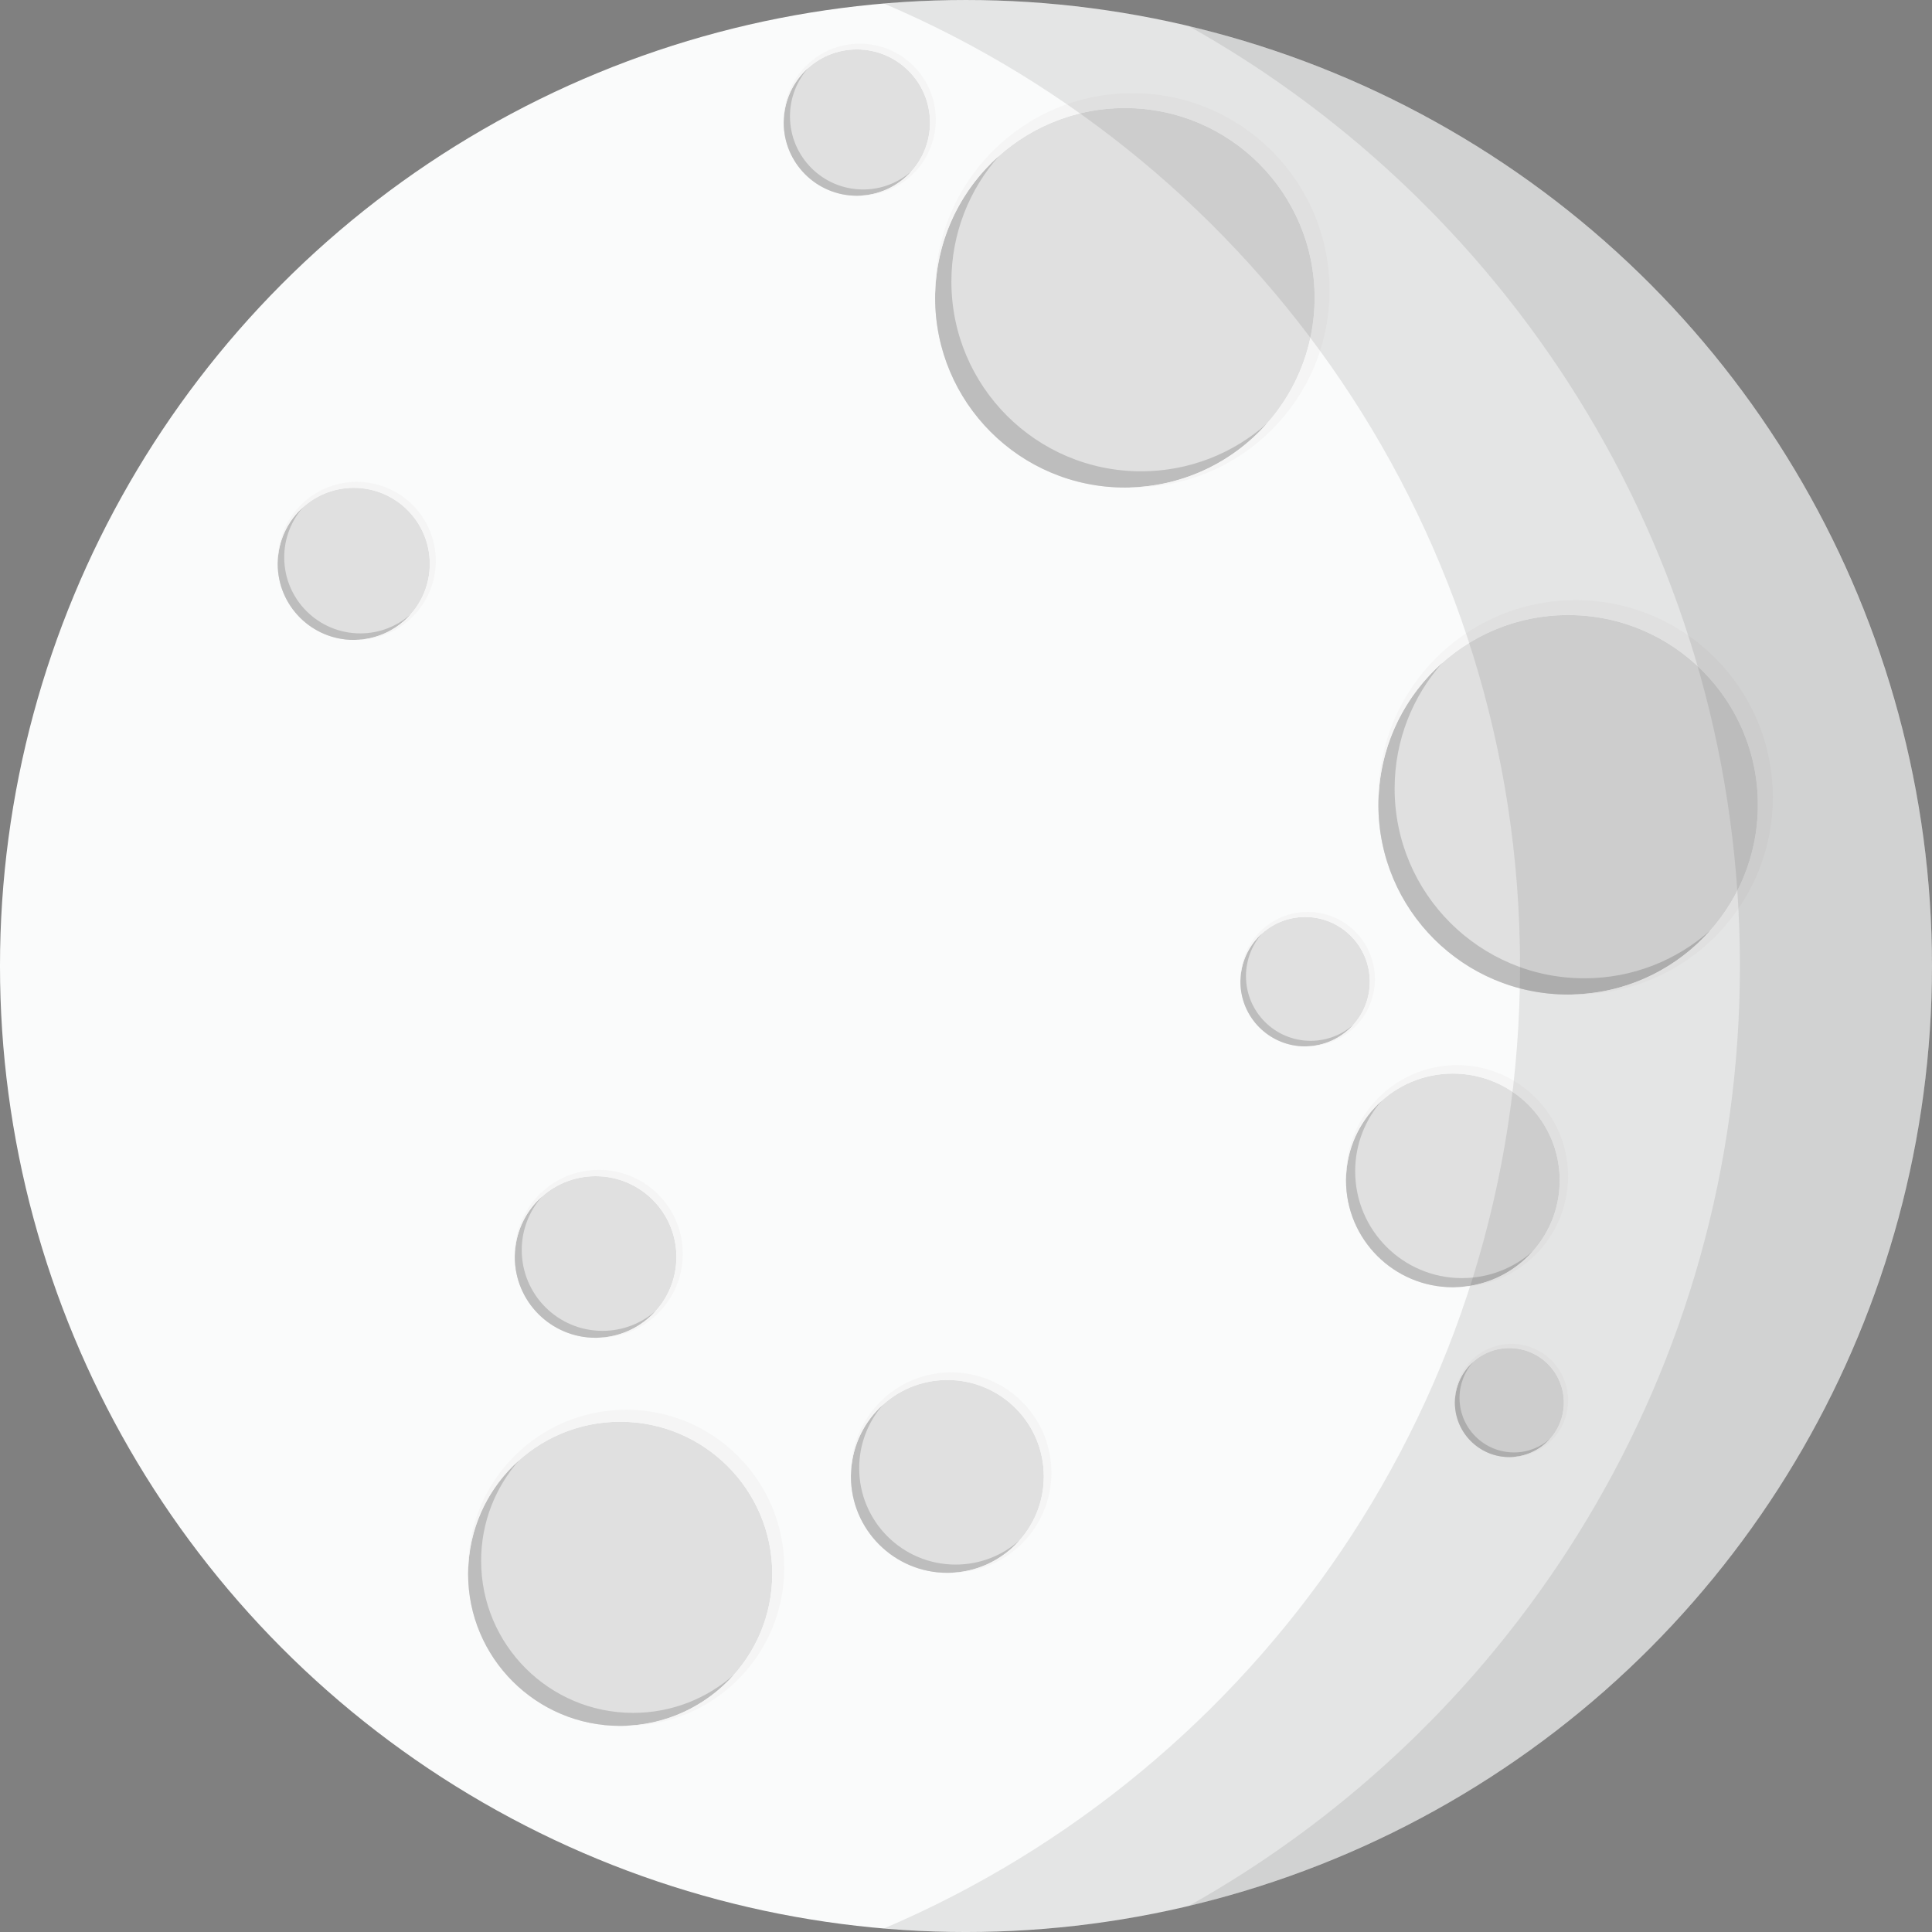 <?xml version="1.0" encoding="utf-8"?>
<!-- Generator: Adobe Illustrator 16.0.0, SVG Export Plug-In . SVG Version: 6.00 Build 0)  -->
<!DOCTYPE svg PUBLIC "-//W3C//DTD SVG 1.1//EN" "http://www.w3.org/Graphics/SVG/1.1/DTD/svg11.dtd">
<svg version="1.1" id="Warstwa_1" xmlns="http://www.w3.org/2000/svg" xmlns:xlink="http://www.w3.org/1999/xlink" x="0px" y="0px"
	 width="220.174px" height="220.175px" viewBox="0.175 -0.258 220.174 220.175"
	 enable-background="new 0.175 -0.258 220.174 220.175" xml:space="preserve">
<rect x="0.175" y="-0.258" width="220.174" height="220.175" fill="#808080" stroke="none"/>
<g>
	<circle fill="#FAFBFB" cx="110.261" cy="109.83" r="110.087"/>
	<g>
		<circle fill="#E0E0E0" cx="70.852" cy="179.097" r="17.33"/>
		<path fill="#BDBDBD" d="M72.333,194.944c-9.57,0-17.328-7.76-17.328-17.329c0-4.408,1.648-8.429,4.359-11.489
			c-3.583,3.176-5.843,7.81-5.843,12.971c0,9.572,7.76,17.33,17.33,17.33c5.163,0,9.795-2.26,12.971-5.843
			C80.764,193.295,76.742,194.944,72.333,194.944z"/>
		<path fill="#F5F5F5" d="M53.521,178.414c0,0.115,0.007,0.228,0.01,0.341c0.182-9.411,7.865-16.987,17.32-16.987
			c9.572,0,17.33,7.76,17.33,17.329c0,9.455-7.575,17.139-16.988,17.322c0.113,0.002,0.227,0.008,0.342,0.008
			c9.948,0,18.014-8.064,18.014-18.013c0-9.949-8.066-18.015-18.014-18.015C61.587,160.399,53.521,168.465,53.521,178.414z"/>
	</g>
	<g>
		<circle fill="#E0E0E0" cx="40.489" cy="64.001" r="8.665"/>
		<path fill="#BDBDBD" d="M41.23,71.924c-4.786,0-8.665-3.878-8.665-8.664c0-2.204,0.825-4.214,2.18-5.744
			c-1.792,1.587-2.922,3.904-2.922,6.485c0,4.784,3.88,8.665,8.666,8.665c2.581,0,4.898-1.13,6.485-2.92
			C45.445,71.101,43.435,71.924,41.23,71.924z"/>
		<path fill="#F5F5F5" d="M31.823,63.66c0,0.057,0.004,0.113,0.005,0.17c0.092-4.705,3.933-8.494,8.661-8.494
			c4.786,0,8.665,3.88,8.665,8.666c0,4.729-3.788,8.569-8.495,8.661c0.058,0.002,0.115,0.004,0.172,0.004
			c4.974,0,9.006-4.033,9.006-9.006c0-4.974-4.032-9.006-9.006-9.006C35.857,54.653,31.823,58.686,31.823,63.66z"/>
	</g>
	<g>
		<circle fill="#E0E0E0" cx="128.368" cy="33.678" r="21.622"/>
		<path fill="#BDBDBD" d="M130.217,53.453c-11.941,0-21.62-9.681-21.62-21.624c0-5.5,2.056-10.515,5.438-14.332
			c-4.467,3.961-7.288,9.74-7.288,16.183c0,11.942,9.682,21.621,21.622,21.621c6.441,0,12.221-2.819,16.184-7.289
			C140.736,51.395,135.718,53.453,130.217,53.453z"/>
		<path fill="#F5F5F5" d="M106.746,32.827c0,0.142,0.008,0.283,0.011,0.425c0.228-11.745,9.813-21.196,21.611-21.196
			c11.941,0,21.622,9.681,21.622,21.623c0,11.797-9.452,21.383-21.194,21.611c0.143,0.002,0.282,0.009,0.426,0.009
			c12.412,0,22.475-10.061,22.475-22.473c0-12.414-10.063-22.476-22.475-22.476C116.809,10.351,106.746,20.414,106.746,32.827z"/>
	</g>
	<g>
		<circle fill="#E0E0E0" cx="178.883" cy="91.458" r="21.623"/>
		<path fill="#BDBDBD" d="M180.733,111.23c-11.942,0-21.624-9.681-21.624-21.623c0-5.499,2.058-10.516,5.441-14.333
			c-4.47,3.961-7.29,9.74-7.29,16.182c0,11.942,9.68,21.624,21.622,21.624c6.441,0,12.222-2.822,16.182-7.292
			C191.249,109.173,186.233,111.23,180.733,111.23z"/>
		<path fill="#F5F5F5" d="M157.261,90.605c0,0.142,0.009,0.283,0.012,0.425c0.228-11.743,9.813-21.196,21.61-21.196
			c11.941,0,21.622,9.681,21.622,21.623c0,11.797-9.452,21.384-21.196,21.611c0.144,0.002,0.285,0.013,0.427,0.013
			c12.413,0,22.477-10.063,22.477-22.476c0-12.414-10.063-22.476-22.477-22.476S157.261,78.191,157.261,90.605z"/>
	</g>
	<g>
		<path fill="#E0E0E0" d="M165.745,122.089c6.726,0,12.176,5.45,12.176,12.174c0,6.726-5.45,12.176-12.176,12.176
			c-6.722,0-12.176-5.45-12.176-12.176C153.569,127.539,159.023,122.089,165.745,122.089z"/>
		<path fill="#BDBDBD" d="M166.788,145.397c-6.725,0-12.175-5.451-12.175-12.176c0-3.097,1.157-5.922,3.062-8.07
			c-2.516,2.229-4.105,5.484-4.105,9.111c0,6.726,5.454,12.176,12.176,12.176c3.629,0,6.884-1.588,9.114-4.104
			C172.71,144.239,169.885,145.397,166.788,145.397z"/>
		<path fill="#F5F5F5" d="M153.569,133.783c0,0.079,0.006,0.161,0.006,0.239c0.13-6.612,5.526-11.934,12.17-11.934
			c6.726,0,12.176,5.45,12.176,12.174c0,6.644-5.321,12.043-11.934,12.17c0.079,0.002,0.159,0.006,0.239,0.006
			c6.99,0,12.656-5.665,12.656-12.655s-5.666-12.656-12.656-12.656S153.569,126.793,153.569,133.783z"/>
	</g>
	<g>
		<circle fill="#E0E0E0" cx="148.908" cy="111.616" r="7.37"/>
		<path fill="#BDBDBD" d="M149.538,118.355c-4.07,0-7.37-3.299-7.37-7.368c0-1.875,0.702-3.585,1.854-4.887
			c-1.522,1.349-2.484,3.32-2.484,5.516c0,4.072,3.3,7.37,7.37,7.37c2.195,0,4.165-0.961,5.517-2.483
			C153.123,117.654,151.414,118.355,149.538,118.355z"/>
		<path fill="#F5F5F5" d="M141.538,111.325c0,0.05,0.003,0.098,0.003,0.146c0.079-4.002,3.345-7.226,7.367-7.226
			c4.071,0,7.369,3.301,7.369,7.37c0,4.022-3.221,7.289-7.224,7.365c0.049,0.002,0.097,0.005,0.146,0.005
			c4.23,0,7.661-3.429,7.661-7.661c0-4.229-3.431-7.66-7.661-7.66C144.968,103.665,141.538,107.096,141.538,111.325z"/>
	</g>
	<g>
		<circle fill="#E0E0E0" cx="97.824" cy="13.711" r="8.336"/>
		<path fill="#BDBDBD" d="M98.538,21.335c-4.604,0-8.336-3.733-8.336-8.337c0-2.119,0.793-4.054,2.096-5.525
			c-1.722,1.527-2.809,3.755-2.809,6.24c0,4.602,3.732,8.335,8.336,8.335c2.483,0,4.71-1.088,6.238-2.81
			C102.591,20.542,100.657,21.335,98.538,21.335z"/>
		<path fill="#F5F5F5" d="M89.488,13.382c0,0.055,0.003,0.11,0.005,0.164c0.086-4.527,3.782-8.171,8.331-8.171
			c4.603,0,8.335,3.731,8.335,8.338c0,4.546-3.643,8.242-8.17,8.331c0.055,0,0.108,0.004,0.164,0.004
			c4.785,0,8.665-3.88,8.665-8.666c0-4.784-3.88-8.664-8.665-8.664C93.367,4.718,89.488,8.598,89.488,13.382z"/>
	</g>
	<g>
		<circle fill="#E0E0E0" cx="108.14" cy="167.995" r="10.988"/>
		<path fill="#BDBDBD" d="M109.08,178.044c-6.07,0-10.99-4.918-10.99-10.988c0-2.796,1.046-5.346,2.765-7.284
			c-2.271,2.014-3.705,4.95-3.705,8.224c0,6.068,4.921,10.988,10.99,10.988c3.273,0,6.21-1.432,8.223-3.703
			C114.425,177,111.876,178.044,109.08,178.044z"/>
		<path fill="#F5F5F5" d="M97.15,167.563c0,0.072,0.004,0.144,0.005,0.216c0.117-5.967,4.988-10.771,10.985-10.771
			c6.069,0,10.988,4.921,10.988,10.988c0,5.998-4.803,10.868-10.771,10.984c0.072,0,0.143,0.004,0.216,0.004
			c6.309,0,11.422-5.111,11.422-11.421s-5.113-11.422-11.422-11.422C102.264,156.141,97.15,161.253,97.15,167.563z"/>
	</g>
	<g>
		<circle fill="#E0E0E0" cx="68.052" cy="142.99" r="9.207"/>
		<path fill="#BDBDBD" d="M68.839,151.409c-5.084,0-9.206-4.122-9.206-9.207c0-2.341,0.875-4.479,2.315-6.104
			c-1.903,1.688-3.104,4.149-3.104,6.892c0,5.085,4.122,9.208,9.208,9.208c2.742,0,5.203-1.201,6.891-3.104
			C73.316,150.534,71.181,151.409,68.839,151.409z"/>
		<path fill="#F5F5F5" d="M58.844,142.628c0,0.06,0.004,0.12,0.005,0.18c0.097-5,4.179-9.024,9.203-9.024
			c5.084,0,9.207,4.121,9.207,9.206c0,5.025-4.024,9.107-9.026,9.204c0.061,0,0.122,0.004,0.182,0.004
			c5.286,0,9.571-4.285,9.571-9.569c0-5.287-4.286-9.57-9.571-9.57C63.13,133.058,58.844,137.341,58.844,142.628z"/>
	</g>
	<g>
		<circle fill="#E0E0E0" cx="172.183" cy="159.583" r="6.209"/>
		<path fill="#BDBDBD" d="M172.715,165.262c-3.43,0-6.209-2.782-6.209-6.211c0-1.578,0.592-3.019,1.562-4.115
			c-1.282,1.138-2.092,2.798-2.092,4.646c0,3.431,2.778,6.211,6.207,6.211c1.852,0,3.511-0.81,4.647-2.094
			C175.735,164.67,174.294,165.262,172.715,165.262z"/>
		<path fill="#F5F5F5" d="M165.976,159.338c0,0.041,0.001,0.081,0.002,0.123c0.064-3.374,2.817-6.088,6.205-6.088
			c3.431,0,6.21,2.779,6.21,6.208c0,3.39-2.715,6.142-6.086,6.207c0.041,0.002,0.081,0.004,0.122,0.004
			c3.563,0,6.454-2.891,6.454-6.454c0-3.565-2.891-6.454-6.454-6.454C168.864,152.884,165.976,155.772,165.976,159.338z"/>
	</g>
	<path opacity="0.1" fill="#212121" d="M173.401,109.829c0,49.253-29.877,91.523-72.494,109.687
		c3.084,0.261,6.202,0.401,9.354,0.401c60.801,0,110.088-49.288,110.088-110.088c0-60.798-49.287-110.087-110.088-110.087
		c-3.151,0-6.269,0.141-9.354,0.399C143.524,18.307,173.401,60.577,173.401,109.829z"/>
	<path opacity="0.1" fill="#212121" d="M198.459,109.829c0,46.048-25.367,86.165-62.883,107.158
		c48.596-11.436,84.772-55.07,84.772-107.158c0-52.087-36.177-95.721-84.772-107.157C173.092,23.667,198.459,63.782,198.459,109.829
		z"/>
</g>
</svg>
